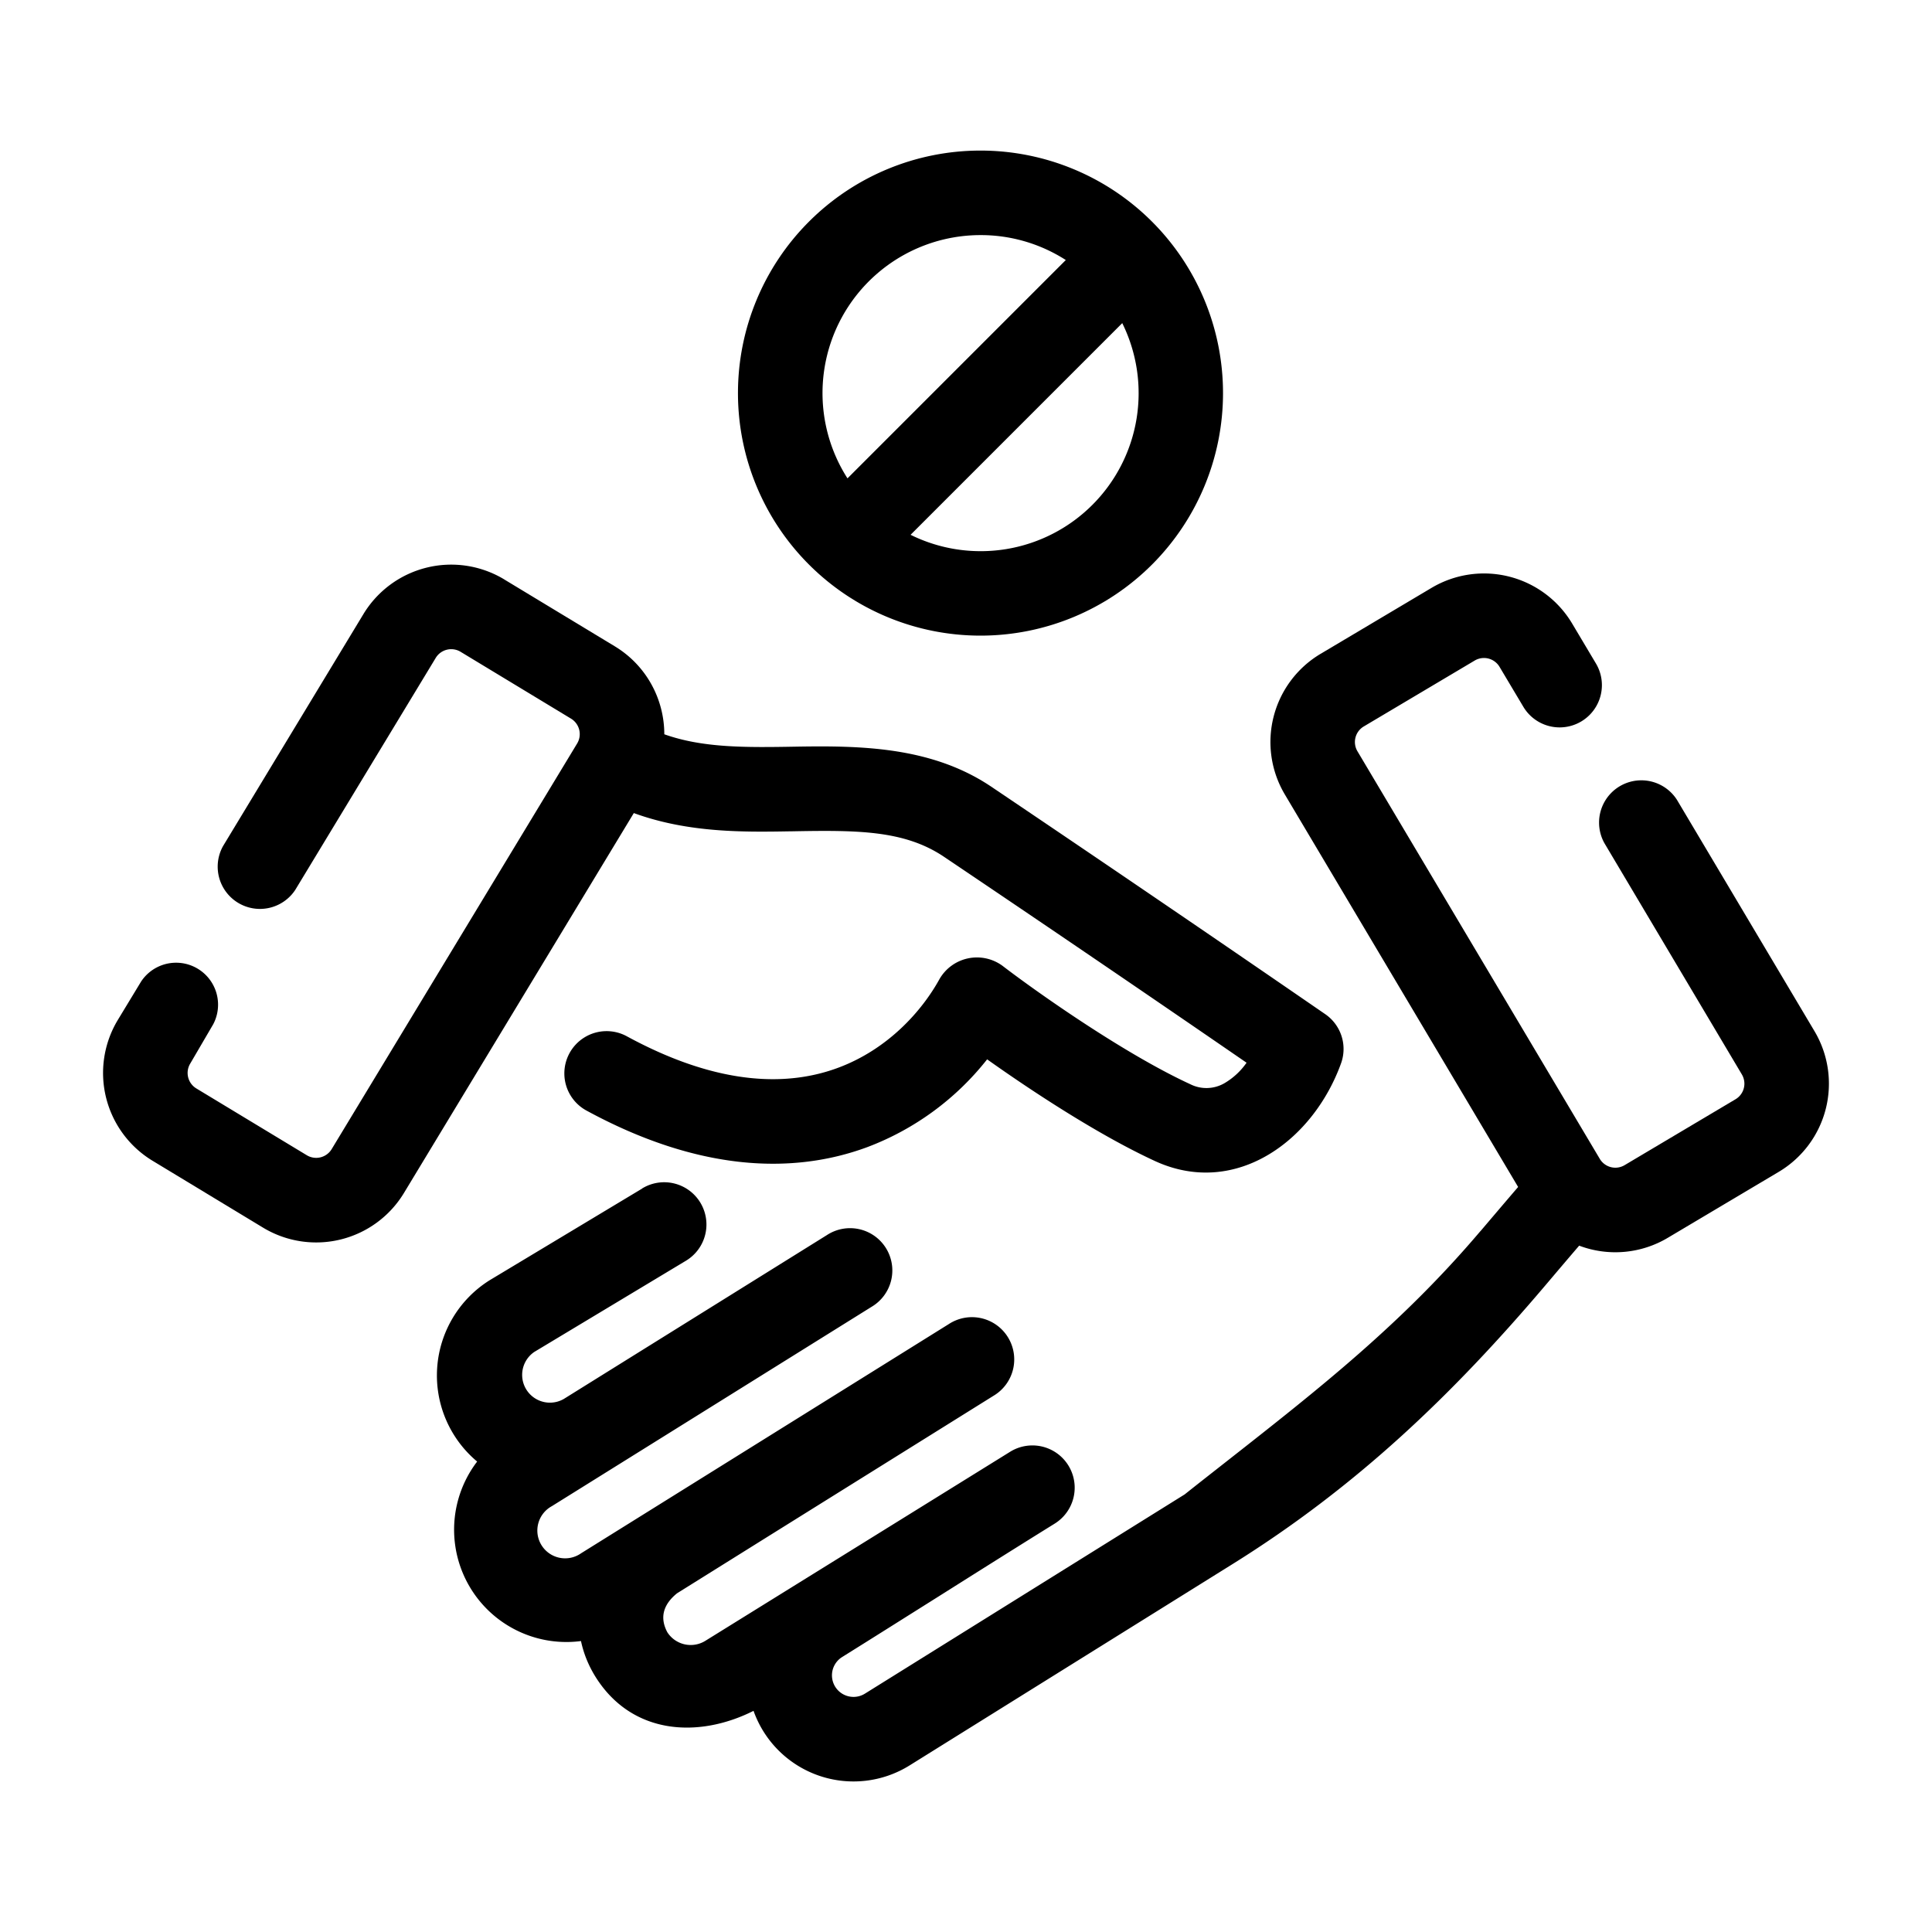 <svg xmlns="http://www.w3.org/2000/svg" width="32" height="32" fill="currentColor" viewBox="0 0 32 32">
  <path d="m10.635 19.687-2.512 1.51-.01.006a1.86 1.86 0 0 0-.21 3.005 1.86 1.86 0 0 0 1.72 2.973c.043.204.123.403.239.59.597.957 1.695 1.03 2.619.566a1.757 1.757 0 0 0 2.586.903l5.345-3.332c2.053-1.28 3.644-2.802 5.194-4.63.178-.21.36-.425.55-.646a1.697 1.697 0 0 0 1.468-.13l1.837-1.092a1.7 1.7 0 0 0 .593-2.33l-2.277-3.83a.7.7 0 0 0-1.203.715l2.276 3.83a.3.3 0 0 1-.104.412l-1.838 1.092a.3.3 0 0 1-.41-.104l-4.014-6.751a.3.3 0 0 1 .105-.412l1.838-1.092a.3.3 0 0 1 .41.105l.397.666a.7.7 0 0 0 1.203-.716l-.396-.665a1.7 1.7 0 0 0-2.33-.593l-1.837 1.092a1.7 1.7 0 0 0-.593 2.33l3.864 6.501c-.218.254-.425.498-.624.732v.001h-.002c-1.305 1.538-2.672 2.61-4.2 3.81-.229.18-.461.361-.697.549l-5.296 3.3a.357.357 0 0 1-.378-.606c.535-.334 1.067-.67 1.6-1.005.639-.403 1.278-.806 1.921-1.205a.7.7 0 1 0-.738-1.19l-5.048 3.131a.46.46 0 0 1-.63-.142c-.136-.254-.056-.47.161-.645l1.5-.937 3.741-2.334a.7.7 0 1 0-.74-1.188l-6.09 3.796a.46.46 0 1 1-.485-.78l5.296-3.302a.7.7 0 1 0-.74-1.188L9.34 23.17a.46.46 0 0 1-.49-.778l2.506-1.507a.7.7 0 1 0-.721-1.2Z"/>
  <path fill-rule="evenodd" d="M16.24 2.494a4.017 4.017 0 1 0 0 8.034 4.017 4.017 0 0 0 0-8.034Zm0 1.4a2.617 2.617 0 0 0-2.203 4.029l3.616-3.616a2.604 2.604 0 0 0-1.412-.413Zm2.348 1.458-3.506 3.506a2.617 2.617 0 0 0 3.506-3.506Z" clip-rule="evenodd"/>
  <path d="M8.354 9.598a1.7 1.7 0 0 0-2.335.574l-2.326 3.844a.7.7 0 0 0 1.197.724l2.327-3.843a.3.3 0 0 1 .412-.101l1.829 1.107a.3.3 0 0 1 .101.412l-4.066 6.719a.3.3 0 0 1-.412.1l-1.829-1.106a.3.3 0 0 1-.101-.412l.38-.65a.695.695 0 0 0-1.193-.71l-.385.635a1.7 1.7 0 0 0 .574 2.335l1.829 1.107a1.7 1.7 0 0 0 2.335-.574l3.807-6.292c.91.332 1.838.315 2.613.302h.014c1.075-.02 1.847-.018 2.5.415a598.97 598.97 0 0 1 5.022 3.418 1.163 1.163 0 0 1-.366.339.595.595 0 0 1-.566.017c-1.088-.501-2.524-1.512-3.113-1.963a.716.716 0 0 0-1.039.218c-.293.534-.858 1.167-1.682 1.473-.796.296-1.94.326-3.499-.522a.7.7 0 0 0-.669 1.23c1.85 1.006 3.416 1.065 4.655.605a4.592 4.592 0 0 0 1.982-1.453c.743.528 1.847 1.254 2.779 1.684.68.313 1.347.218 1.894-.113.542-.327.965-.884 1.189-1.505a.7.7 0 0 0-.263-.815 673.207 673.207 0 0 0-5.55-3.78c-.986-.653-2.156-.668-3.224-.65-.838.015-1.538.02-2.172-.205 0-.575-.292-1.137-.82-1.457l-1.83-1.107Z"/>
</svg>
